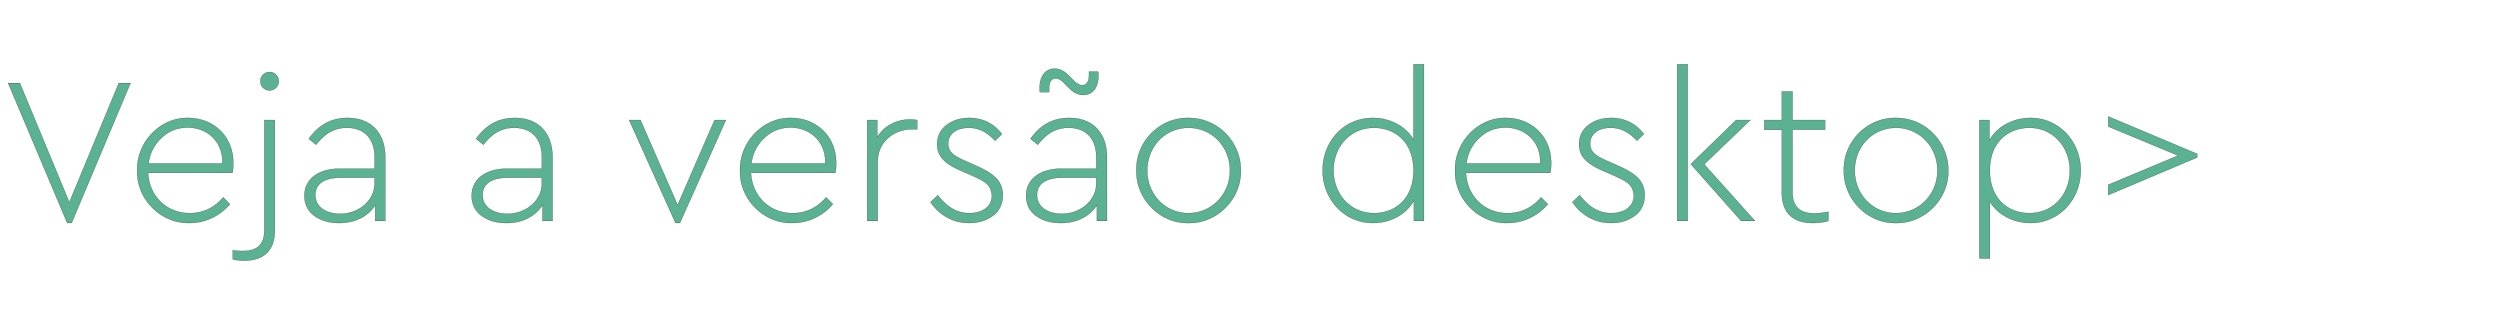 <svg width="314.265" height="39" viewBox="0 0 314.265 39" xmlns="http://www.w3.org/2000/svg"><g fill="#5BB293" stroke="#000"><path d="M14.936 10.445L8.715 25.434 2.494 10.445h-1.47l7.429 17.587h.55l7.403-17.587zM29.216 21.733c.079-.29.105-.71.105-1.26 0-3.387-2.546-5.644-5.67-5.644-3.491-.079-6.484 3.018-6.405 6.615-.079 3.596 2.966 6.667 6.563 6.588 2.021 0 3.832-.892 5.092-2.362l-.84-.866c-1.129 1.338-2.546 1.995-4.226 1.995-2.861 0-5.066-2.1-5.224-5.067zM18.664 20.55c.183-1.312.735-2.388 1.653-3.228.92-.867 1.995-1.287 3.282-1.287 2.441 0 4.462 1.759 4.357 4.515zM29.269 32.6a6.24 6.24 0 001.443.158c2.337 0 3.833-1.182 3.833-3.807v-13.86h-1.313V28.9c0 1.968-.997 2.651-2.756 2.651-.393 0-.813-.026-1.207-.105zm3.465-22.391c0 .63.498 1.155 1.155 1.155.63 0 1.155-.525 1.155-1.155s-.525-1.155-1.155-1.155c-.657 0-1.155.525-1.155 1.155zM48.431 19.816c0-3.228-1.89-4.987-4.751-4.987-2.021 0-3.623.866-4.856 2.625l.918.735c1.077-1.392 2.258-2.127 3.86-2.127 2.126 0 3.49 1.287 3.49 3.702v1.444h-4.41c-2.65 0-4.41 1.312-4.41 3.386 0 1.076.42 1.942 1.26 2.546.84.604 1.864.893 3.098.893 1.995 0 3.623-.814 4.541-2.258v1.995h1.26zm-1.338 3.229c0 2.179-1.996 3.833-4.332 3.833-1.706 0-3.123-.814-3.123-2.363 0-1.391 1.102-2.179 3.176-2.179h4.279zM69.457 19.816c0-3.228-1.89-4.987-4.75-4.987-2.022 0-3.623.866-4.857 2.625l.919.735c1.076-1.392 2.257-2.127 3.858-2.127 2.127 0 3.492 1.287 3.492 3.702v1.444h-4.41c-2.652 0-4.41 1.312-4.41 3.386 0 1.076.42 1.942 1.26 2.546.84.604 1.863.893 3.097.893 1.995 0 3.623-.814 4.541-2.258v1.995h1.26zm-1.338 3.229c0 2.179-1.995 3.833-4.332 3.833-1.706 0-3.123-.814-3.123-2.363 0-1.391 1.102-2.179 3.176-2.179h4.279zM89.828 15.091L85.18 25.775 80.51 15.091H79.09l5.828 12.941h.551l5.775-12.94zM105 21.733c.079-.29.105-.71.105-1.26 0-3.387-2.546-5.644-5.67-5.644-3.491-.079-6.484 3.018-6.405 6.615-.079 3.596 2.966 6.667 6.563 6.588 2.02 0 3.832-.892 5.092-2.362l-.84-.866c-1.129 1.338-2.546 1.995-4.226 1.995-2.861 0-5.066-2.1-5.224-5.067zM94.447 20.55c.184-1.312.736-2.388 1.654-3.228.919-.867 1.995-1.287 3.282-1.287 2.44 0 4.462 1.759 4.357 4.515zM115.29 15.091c-.131 0-.472-.078-.814-.078-1.758 0-3.281.76-4.2 2.23v-2.152h-1.26V27.77h1.313v-7.455c0-2.546 2.126-4.069 4.305-4.069h.656v-1.155zM116.97 25.407c1.076 1.575 2.756 2.625 4.856 2.625 1.182 0 2.179-.315 2.993-.918.813-.604 1.233-1.47 1.233-2.599 0-1.759-1.155-2.704-3.28-3.649l-1.182-.525c-1.706-.735-2.389-1.207-2.389-2.283 0-1.287 1.103-1.995 2.573-1.995 1.233 0 2.336.55 3.307 1.627l.866-.84c-.945-1.234-2.336-2.021-4.095-2.021-1.128 0-2.073.289-2.86.892-.788.604-1.182 1.392-1.182 2.415 0 1.654 1.129 2.52 3.124 3.387l1.155.498c1.785.814 2.467 1.155 2.598 2.547 0 1.443-1.233 2.23-2.835 2.23-1.6 0-2.808-.787-3.963-2.257l-.919.867zM139.151 19.816c0-3.228-1.89-4.987-4.751-4.987-2.021 0-3.623.866-4.856 2.625l.919.735c1.076-1.392 2.257-2.127 3.858-2.127 2.126 0 3.491 1.287 3.491 3.702v1.444h-4.41c-2.65 0-4.41 1.312-4.41 3.386 0 1.076.42 1.942 1.26 2.546.84.604 1.864.893 3.098.893 1.995 0 3.623-.814 4.541-2.258v1.995h1.26zm-1.339 3.229c0 2.179-1.995 3.833-4.33 3.833-1.707 0-3.125-.814-3.125-2.363 0-1.391 1.103-2.179 3.177-2.179h4.279zm-3.333-11.891c.525.525 1.102.787 1.706.787 1.234 0 1.89-1.076 1.89-2.362 0-.263 0-.446-.026-.578h-1.155V9.5c0 .709-.289 1.208-.84 1.208-.394 0-.683-.184-1.129-.63l-.656-.657c-.525-.525-1.077-.787-1.68-.787-1.234 0-1.89 1.024-1.89 2.362 0 .236 0 .446.026.578h1.155v-.525c0-.709.263-1.181.814-1.181.42 0 .682.183 1.129.63zM142.852 21.418c-.078 3.596 2.967 6.693 6.537 6.615 3.596.078 6.667-3.02 6.588-6.616 0-3.648-2.94-6.588-6.562-6.588-3.596-.079-6.641 2.94-6.563 6.588zm11.76.026c0 2.992-2.31 5.355-5.223 5.355-2.914 0-5.172-2.363-5.172-5.355 0-3.045 2.258-5.381 5.198-5.381 2.887 0 5.197 2.336 5.197 5.38zM177.686 8.082v9.477c-.971-1.68-2.94-2.73-5.119-2.73-3.622 0-6.3 2.913-6.3 6.615 0 3.648 2.757 6.588 6.3 6.588 2.205 0 4.227-1.076 5.172-2.835v2.573h1.26V8.082zm0 13.362c0 3.622-2.362 5.355-4.987 5.355-2.914 0-5.067-2.363-5.067-5.381 0-3.045 2.153-5.355 5.067-5.355 2.625 0 4.987 1.732 4.987 5.38zM194.88 21.733c.079-.29.105-.71.105-1.26 0-3.387-2.546-5.644-5.67-5.644-3.491-.079-6.484 3.018-6.405 6.615-.079 3.596 2.966 6.667 6.563 6.588 2.02 0 3.832-.892 5.092-2.362l-.84-.866c-1.129 1.338-2.546 1.995-4.226 1.995-2.861 0-5.066-2.1-5.224-5.067zm-10.553-1.182c.184-1.312.735-2.388 1.654-3.228.919-.867 1.995-1.287 3.281-1.287 2.442 0 4.463 1.759 4.358 4.515zM197.662 25.407c1.077 1.575 2.757 2.625 4.857 2.625 1.181 0 2.178-.315 2.992-.918.814-.604 1.234-1.47 1.234-2.599 0-1.759-1.155-2.704-3.281-3.649l-1.182-.525c-1.706-.735-2.388-1.207-2.388-2.283 0-1.287 1.102-1.995 2.572-1.995 1.234 0 2.336.55 3.308 1.627l.866-.84c-.945-1.234-2.336-2.021-4.095-2.021-1.129 0-2.074.289-2.861.892-.788.604-1.182 1.392-1.182 2.415 0 1.654 1.13 2.52 3.124 3.387l1.155.498c1.785.814 2.468 1.155 2.599 2.547 0 1.443-1.234 2.23-2.835 2.23s-2.809-.787-3.964-2.257l-.919.867zM210.84 27.77h1.312V8.082h-1.312zm3.386-7.114l5.801-5.565h-1.785l-5.696 5.539 6.326 7.14h1.733zM229.845 26.615c-.656.131-1.26.21-1.759.21-1.706 0-2.756-.735-2.756-2.651v-7.875h4.095V15.09h-4.095v-3.596h-1.339v3.596h-2.205V16.3h2.205v7.927c0 2.625 1.496 3.806 3.885 3.806.656 0 1.313-.078 1.969-.262v-1.155zM231.787 21.418c-.078 3.596 2.967 6.693 6.537 6.615 3.596.078 6.667-3.02 6.588-6.616 0-3.648-2.94-6.588-6.562-6.588-3.596-.079-6.641 2.94-6.563 6.588zm11.76.026c0 2.992-2.31 5.355-5.223 5.355-2.914 0-5.172-2.363-5.172-5.355 0-3.045 2.258-5.381 5.198-5.381 2.887 0 5.197 2.336 5.197 5.38zM261.555 21.418c0-3.65-2.756-6.59-6.3-6.59-2.205 0-4.226 1.103-5.171 2.81V15.09h-1.26v17.404h1.312v-7.166c.972 1.68 2.993 2.703 5.119 2.703 3.544 0 6.3-2.913 6.3-6.615zm-1.365.026c0 3.045-2.152 5.355-5.066 5.355-2.625 0-4.988-1.733-4.988-5.381 0-3.623 2.363-5.355 4.988-5.355 2.914 0 5.066 2.362 5.066 5.38zM265.02 14.645v1.26l8.794 3.649-8.794 3.675v1.286l11.182-4.725v-.446z" stroke-width=".026"/></g></svg>